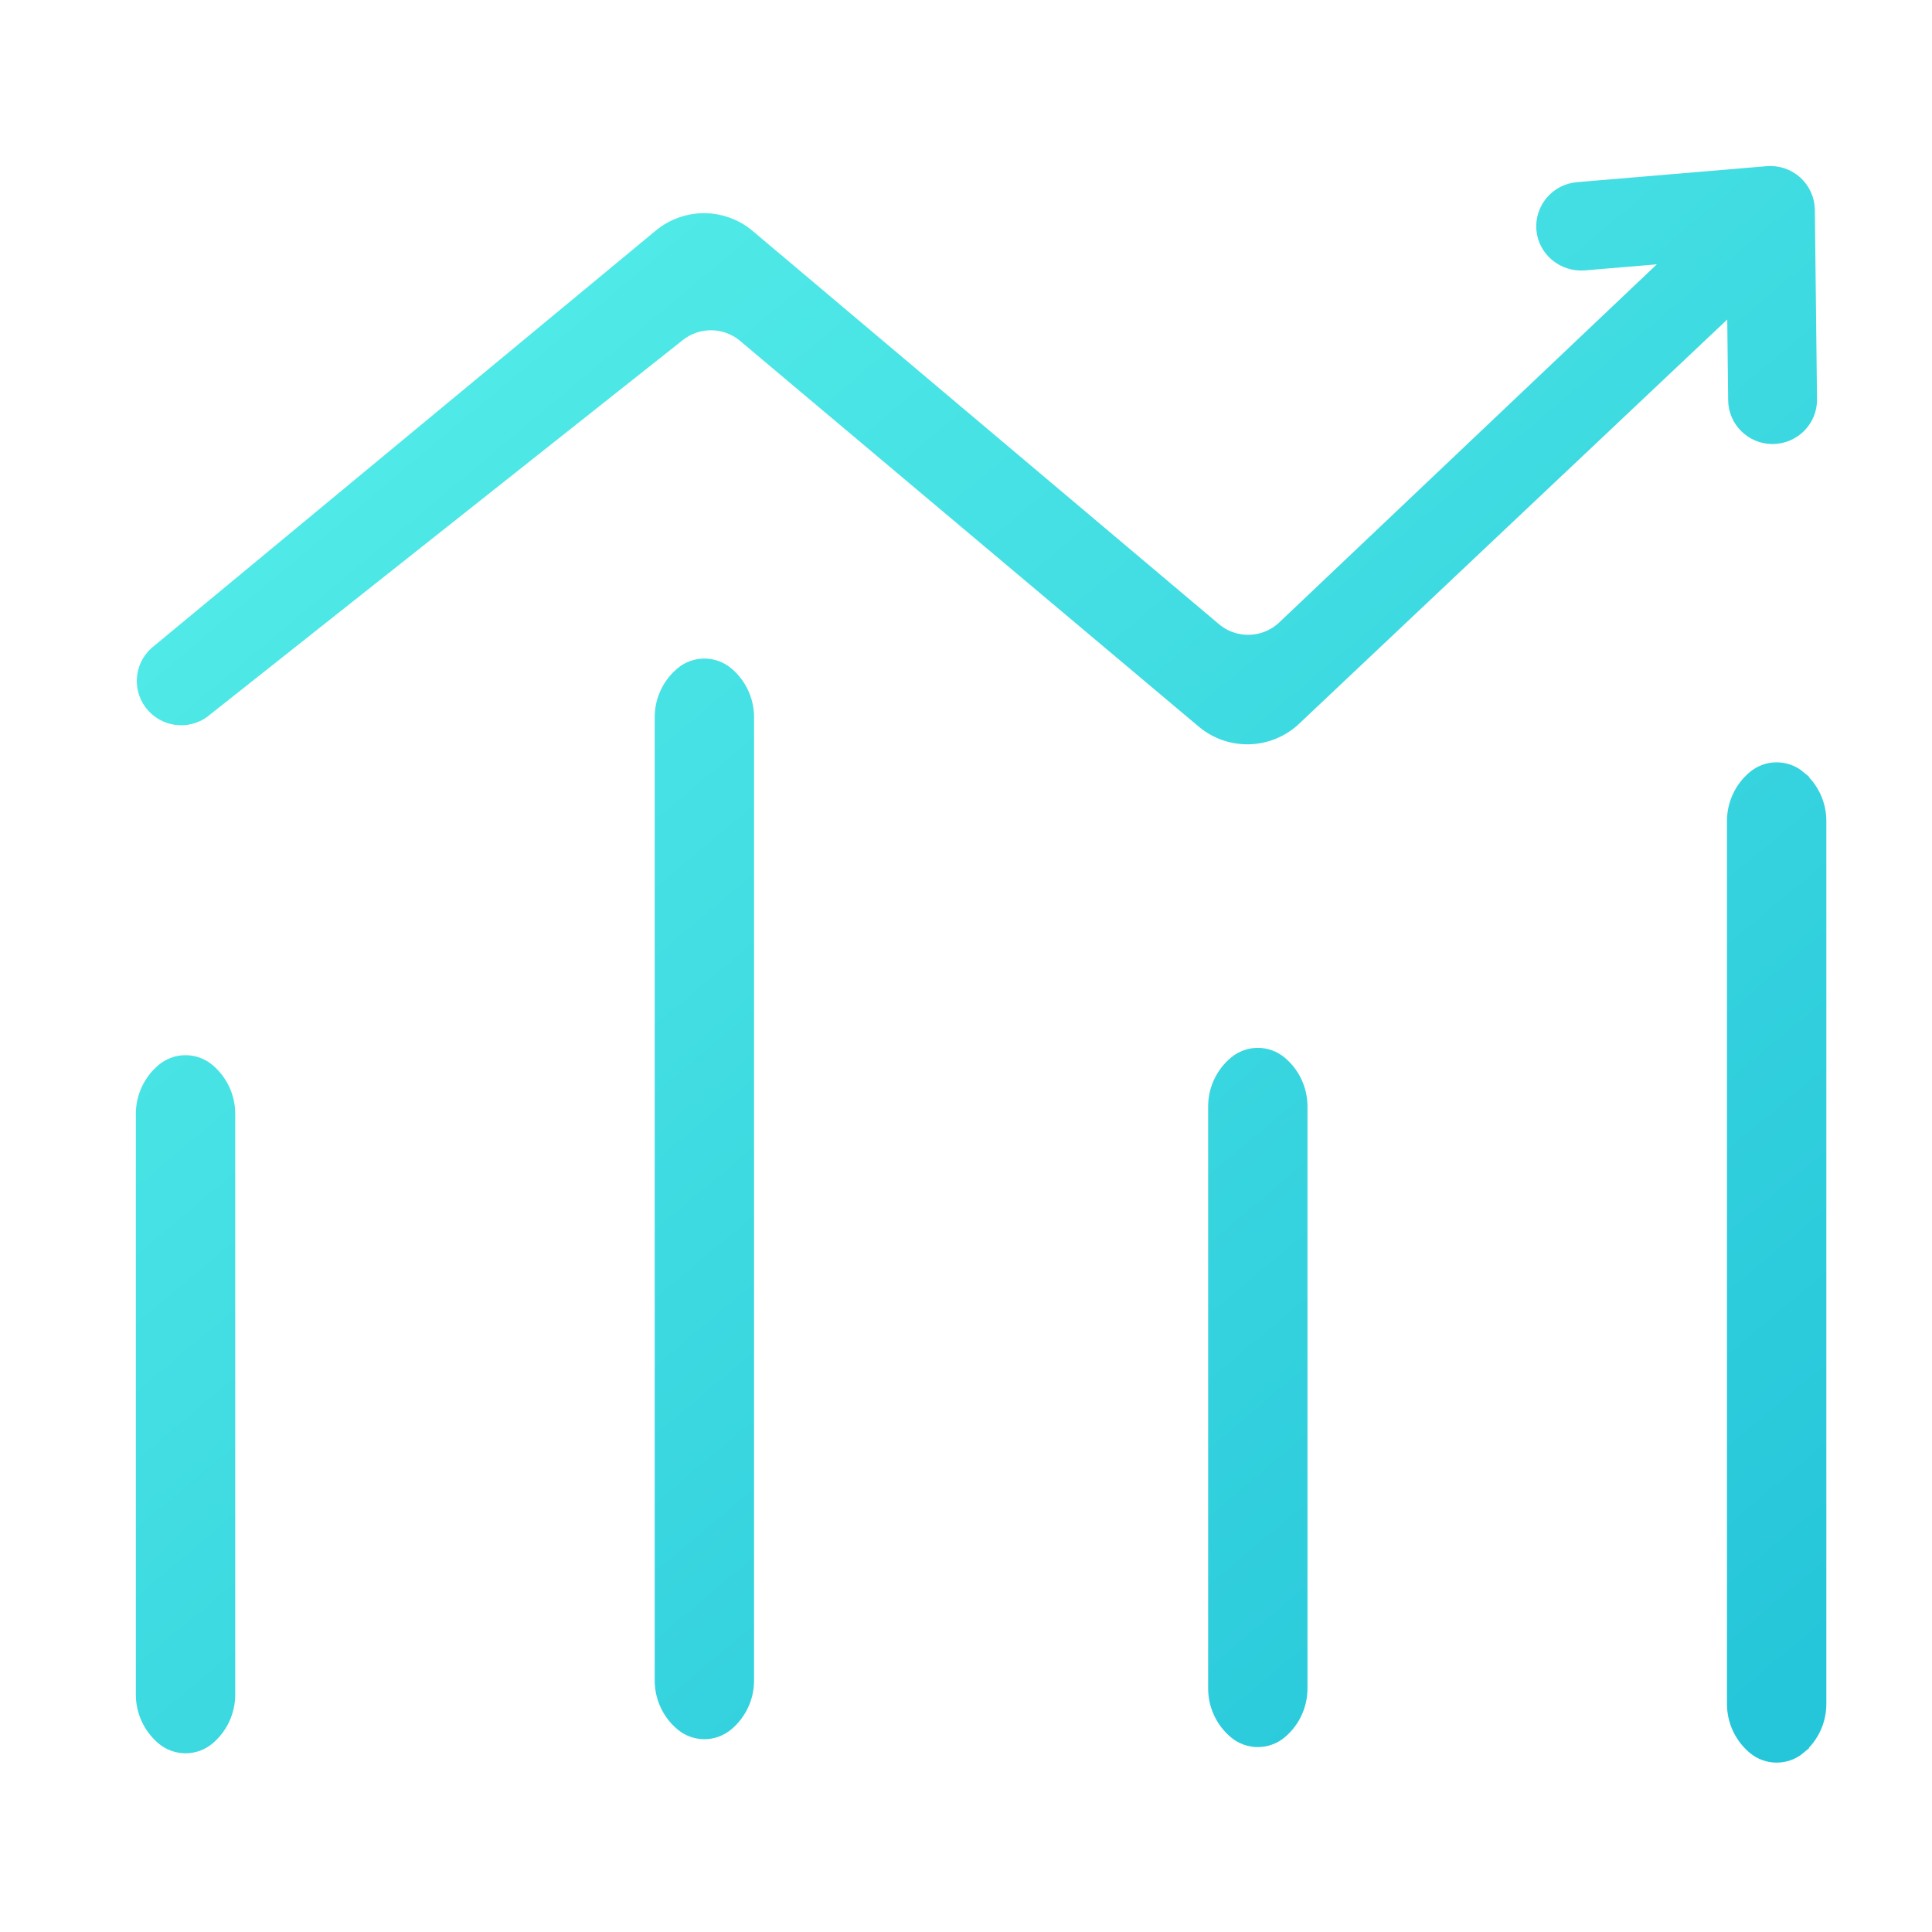 <?xml version="1.0" encoding="UTF-8"?>
<svg width="64px" height="64px" viewBox="0 0 64 64" version="1.1" xmlns="http://www.w3.org/2000/svg" xmlns:xlink="http://www.w3.org/1999/xlink">
    <!-- Generator: Sketch 50.2 (55047) - http://www.bohemiancoding.com/sketch -->
    <title>data</title>
    <desc>Created with Sketch.</desc>
    <defs>
        <linearGradient x1="92.433%" y1="100%" x2="15.206%" y2="13.725%" id="linearGradient-1">
            <stop stop-color="#26C6DA" offset="0%"></stop>
            <stop stop-color="#50EAE7" offset="100%"></stop>
        </linearGradient>
    </defs>
    <g id="首页" stroke="none" stroke-width="1" fill="none" fill-rule="evenodd">
        <g id="BPM首页-copy-2" transform="translate(-926, -1044)">
            <g id="data" transform="translate(926, 1044)">
                <rect id="Rectangle-7" fill-opacity="0.01" fill="#D8D8D8" x="0" y="0" width="64" height="64"></rect>
                <path d="M22.761,22.525 L22.761,22.525 C22.397,22.832 22.188,23.283 22.188,23.758 L22.188,55.67 C22.188,56.146 22.397,56.597 22.761,56.903 L22.761,56.903 C23.092,57.183 23.575,57.183 23.906,56.903 L23.906,56.903 C24.27,56.597 24.479,56.146 24.479,55.67 L24.479,23.758 C24.479,23.283 24.27,22.832 23.906,22.525 L23.906,22.525 C23.575,22.246 23.092,22.246 22.761,22.525 Z M5.573,35.664 L5.573,35.664 C5.21,35.971 5,36.422 5,36.897 L5,56.138 C5,56.613 5.21,57.064 5.573,57.371 L5.573,57.371 C5.904,57.65 6.388,57.65 6.719,57.371 L6.719,57.371 C7.082,57.064 7.292,56.613 7.292,56.138 L7.292,36.897 C7.292,36.422 7.082,35.971 6.719,35.664 L6.719,35.664 C6.388,35.385 5.904,35.385 5.573,35.664 Z M58.281,25.963 L58.281,25.963 C57.918,26.269 57.708,26.72 57.708,27.195 L57.708,56.447 C57.708,56.922 57.918,57.373 58.281,57.68 L58.281,57.68 C58.611,57.959 59.095,57.959 59.426,57.681 L59.426,57.68 C59.79,57.373 60,56.922 60,56.446 L60,27.196 C60,26.72 59.79,26.269 59.426,25.963 L59.426,25.962 C59.095,25.683 58.611,25.683 58.281,25.963 Z M59.691,13.233 L59.619,6.956 C59.616,6.688 59.5,6.432 59.3,6.251 C59.101,6.07 58.838,5.982 58.565,6.003 L52.28,6.533 C51.746,6.578 51.349,7.045 51.393,7.577 C51.439,8.11 51.917,8.493 52.444,8.46 L56.263,8.138 L42.722,20.98 C41.983,21.681 40.835,21.714 40.057,21.058 L24.611,8.033 C23.871,7.409 22.792,7.404 22.046,8.021 L5.347,21.845 C4.951,22.206 4.924,22.817 5.286,23.211 C5.649,23.606 6.263,23.631 6.658,23.272 L22.309,10.873 C23.054,10.283 24.111,10.298 24.838,10.91 L40.031,23.687 C40.809,24.341 41.953,24.308 42.692,23.611 L57.705,9.436 L57.747,13.255 C57.754,13.785 58.187,14.21 58.72,14.21 C59.265,14.204 59.697,13.767 59.691,13.233 Z M41.094,35.421 L41.094,35.421 C40.73,35.727 40.521,36.179 40.521,36.654 L40.521,55.932 C40.521,56.407 40.73,56.859 41.094,57.165 L41.094,57.165 C41.425,57.444 41.909,57.444 42.24,57.165 L42.24,57.165 C42.603,56.859 42.812,56.407 42.812,55.932 L42.812,36.654 C42.812,36.179 42.603,35.727 42.24,35.421 L42.24,35.421 C41.909,35.142 41.425,35.142 41.094,35.421 Z" id="Fill-1" stroke="url(#linearGradient-1)" fill="url(#linearGradient-1)"></path>
            </g>
        </g>
    </g>
</svg>